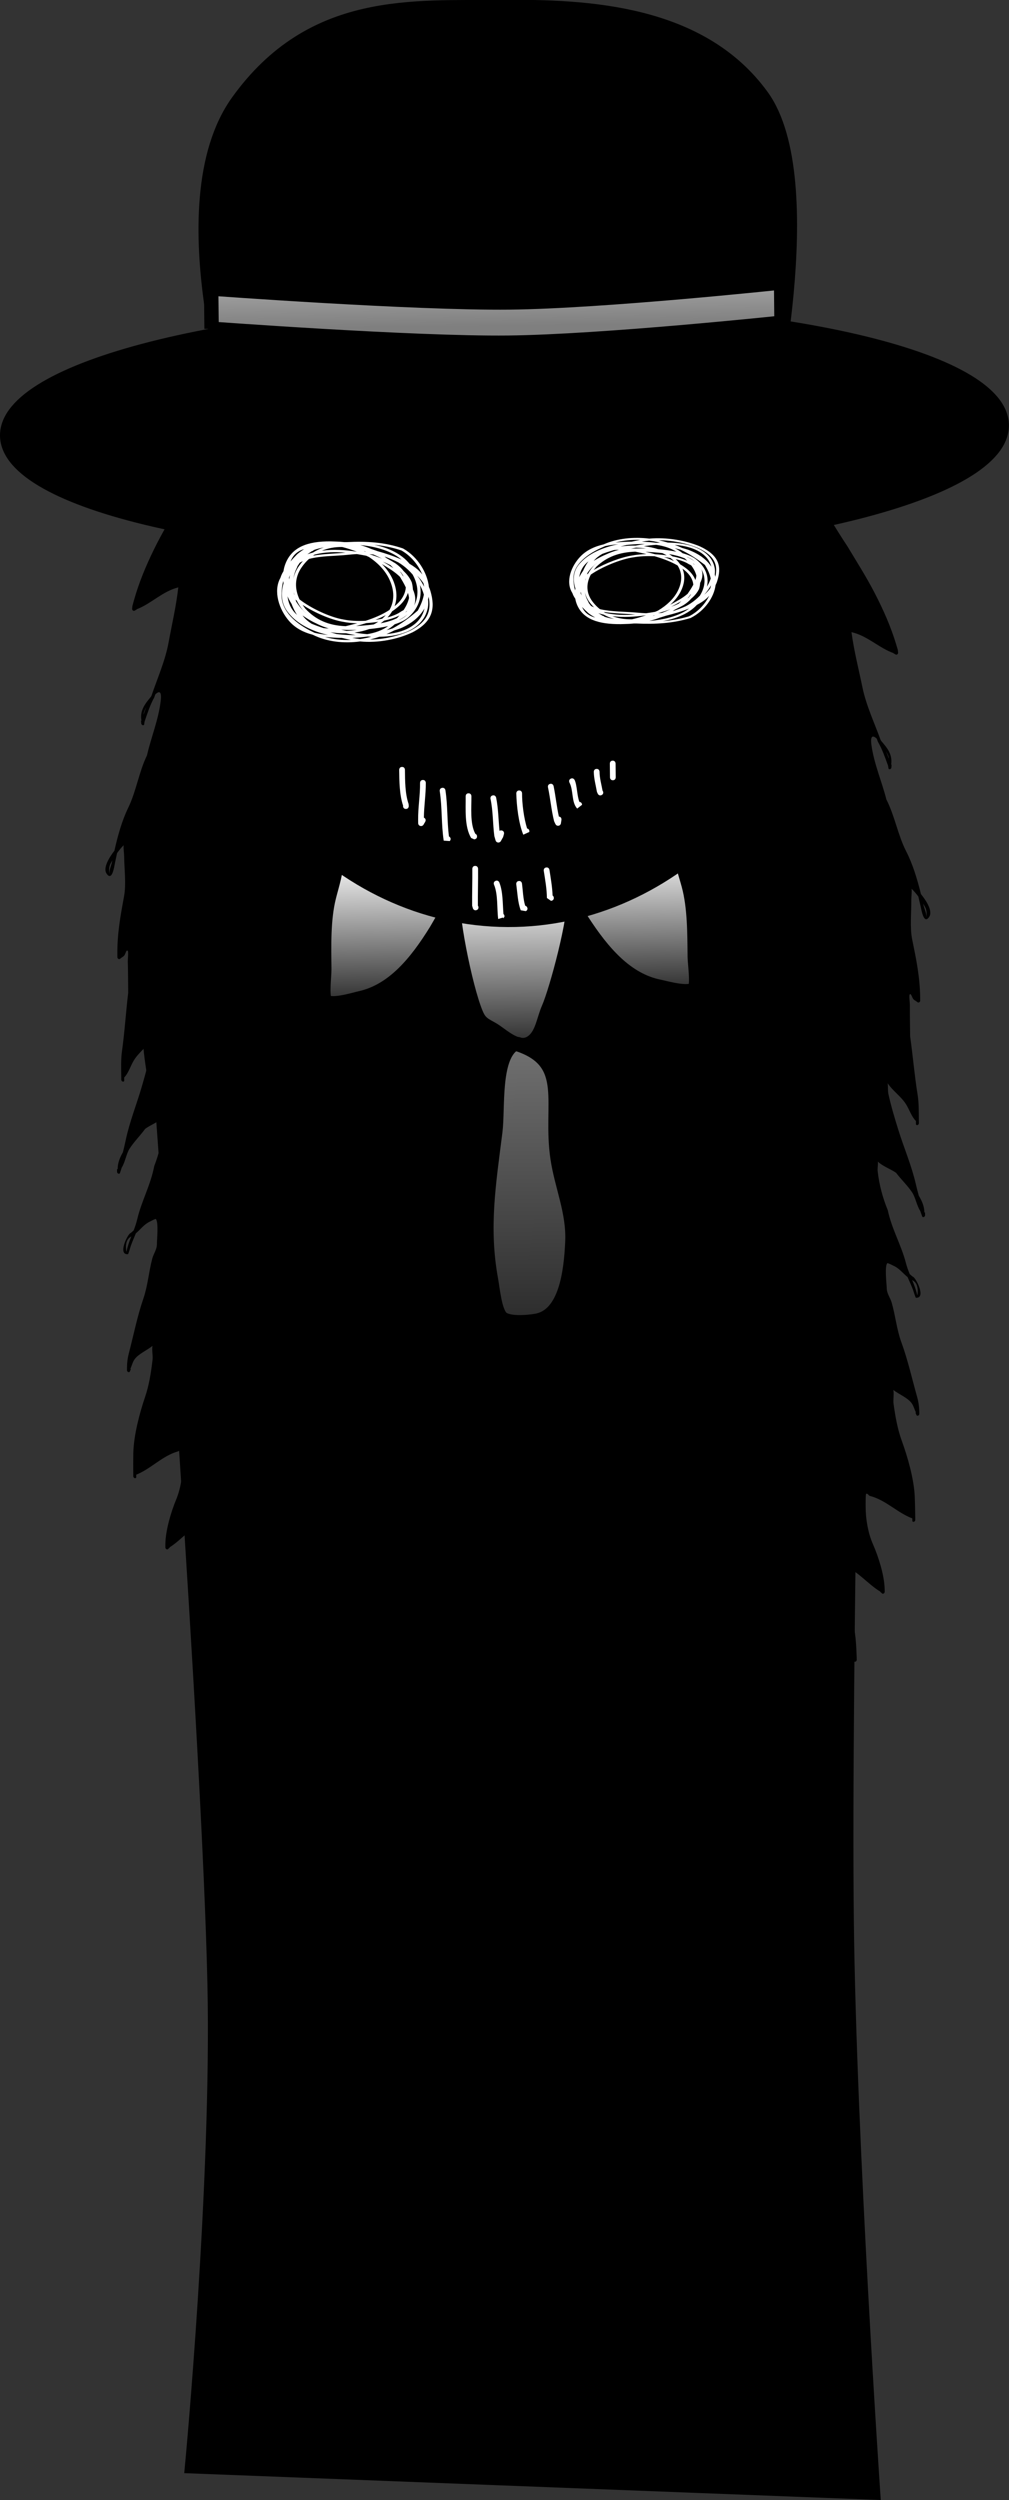 <svg version="1.1" xmlns="http://www.w3.org/2000/svg" xmlns:xlink="http://www.w3.org/1999/xlink" width="175.242" height="433.835" viewBox="0,0,175.242,433.835"><rect x="0" y="0" width="175.242" height="433.835" fill="#333333" stroke="none"/><defs><linearGradient x1="300.073" y1="183.285" x2="300.341" y2="208.562" gradientUnits="userSpaceOnUse" id="color-1"><stop offset="0" stop-color="#ffffff"/><stop offset="1" stop-color="#2c2c2c"/></linearGradient><linearGradient x1="321.88" y1="187.494" x2="322.181" y2="215.93" gradientUnits="userSpaceOnUse" id="color-2"><stop offset="0" stop-color="#ffffff"/><stop offset="1" stop-color="#2c2c2c"/></linearGradient><linearGradient x1="324.355" y1="215.706" x2="324.866" y2="263.993" gradientUnits="userSpaceOnUse" id="color-3"><stop offset="0" stop-color="#717171"/><stop offset="1" stop-color="#2c2c2c"/></linearGradient><linearGradient x1="342.004" y1="181.401" x2="342.271" y2="206.678" gradientUnits="userSpaceOnUse" id="color-4"><stop offset="0" stop-color="#ffffff"/><stop offset="1" stop-color="#2c2c2c"/></linearGradient><linearGradient x1="318.919" y1="84.095" x2="318.993" y2="91.082" gradientUnits="userSpaceOnUse" id="color-5"><stop offset="0" stop-color="#a2a2a2"/><stop offset="1" stop-color="#7f7f7f"/></linearGradient></defs><g transform="translate(-232.749,-34.552)"><g stroke-miterlimit="10"><g fill="#000000" stroke="none" stroke-width="0.5" stroke-linecap="butt"><path d="M267.284,116.318c0.569,-0.948 1.148,-1.888 1.752,-2.807c1.011,-1.536 1.861,-3.157 2.725,-4.777c-1.328,0.573 -2.212,1.717 -2.307,3.693c-0.907,0.767 -1.975,2.511 -2.17,3.891zM344.726,208.272c-0.058,-0.248 -0.077,-0.523 -0.077,-0.801c-0.176,-1.303 -0.573,-2.574 -0.814,-3.849c0.01,0.99 0.021,1.981 0.032,2.971c0.038,3.507 0.528,7.106 0.565,10.586c0.03,2.87 0.676,6.758 0.06,9.49l0.04,0.01l0.004,0.5c0,0 0,0 0,0c0.001,0.138 -0.112,0.221 -0.253,0.186c-0.021,-0.005 -0.042,-0.013 -0.062,-0.023c0.74,3.022 1.044,6.222 1.597,9.184c0.672,3.6 0.931,7.15 1.827,10.754c0.421,1.695 1.013,3.503 1.243,5.185c0.068,0.499 0.054,1.048 0.053,1.535c-0,0.179 0.024,0.697 0.101,0.554c0.232,-0.432 0.258,-1.018 0.344,-1.583l-0.078,-0.025l0.033,-0.487c0.007,-0.128 0.117,-0.204 0.252,-0.17c0.104,0.026 0.194,0.108 0.234,0.205l0.222,0.5c1.067,2.412 1.02,4.824 1.862,7.22c1.245,3.56 1.329,7.236 1.869,10.799c0.15,0.992 1.538,5.864 0.718,6.322c-0.006,0.004 -0.013,0.007 -0.019,0.011c0.25,0.761 0.474,1.528 0.643,2.32c1.142,3.577 2.386,7.242 3.158,10.825c0.365,1.747 1.783,3.753 2.375,5.474c0.492,1.433 0.075,3.708 0.053,5.101c-0.206,2.423 -1.564,4.87 -2.669,6.835c-0.378,0.672 -0.371,1.596 -0.938,2.06c-2.018,2.464 -3.824,4.592 -6.364,6.507c-2.298,1.987 -4.53,4.222 -6.541,6.505c-1.993,2.252 -5.051,3.879 -7.439,5.618c-2.175,1.444 -5.438,3.754 -8.677,3.146c-3.512,-0.744 -6.868,-0.407 -10.527,-1.309c-3.518,-0.869 -6.994,-2.177 -10.617,-3.06c-3.573,-0.871 -7.08,-1.3 -10.678,-2.196c-3.225,-0.803 -7.743,-3.192 -9.672,-6.256c-2.211,-3.691 -6.548,-3.258 -9.52,-2.966c-0.79,0.077 -2.917,0.762 -3.657,-0.239c-0.491,-0.664 -1.042,-4.662 -0.947,-6.038c-2.735,0.943 -3.412,3.215 -5.192,4.966l0.025,0.019l-0.236,0.376c-0.042,0.07 -0.127,0.104 -0.226,0.08c-0.141,-0.035 -0.256,-0.175 -0.258,-0.313c-0,-0.001 -0,-0.002 -0,-0.002l-0.001,-0.499l0.001,0l-0.001,-0.003c0.033,-1.902 0.065,-4.668 0.696,-6.304c0.704,-1.796 1.247,-3.829 1.437,-5.877c0.11,-1.193 -0.286,-2.661 0.049,-3.762c-2.339,0.623 -4.324,3.322 -6.532,4.695l0.023,0.024l-0.324,0.299c-0.046,0.043 -0.116,0.061 -0.195,0.042c-0.141,-0.035 -0.256,-0.175 -0.258,-0.313c-0,-0.001 -0,-0.001 -0,-0.002l-0.001,-0.499c0.006,-2.466 1.009,-5.743 1.882,-7.845c0.773,-1.86 1.166,-4.274 1.116,-6.479c-0.005,-0.203 -0.014,-2.206 -0.137,-2.255c-0.28,-0.111 -0.391,0.31 -0.638,0.381c-2.783,0.786 -4.674,3.008 -7.285,4.058l0.004,0.41c0,0 0,0 0,0c0.001,0.138 -0.112,0.222 -0.253,0.187c-0.141,-0.035 -0.256,-0.175 -0.258,-0.313v0l-0.005,-0.5l0,0v-0l0,0l-0,-0c-0.012,-1.17 -0.013,-2.334 0.008,-3.495c0.057,-3.131 1.103,-7.009 2.043,-9.78c0.703,-2.073 1.03,-4.196 1.299,-6.464c0.084,-0.707 -0.149,-1.705 -0.013,-2.403c-0.91,0.75 -2.465,1.405 -3.121,2.347c-0.35,0.503 -0.461,1.097 -0.725,1.633l0.088,0.054l-0.175,0.417c-0.034,0.088 -0.128,0.134 -0.239,0.107c-0.141,-0.035 -0.256,-0.175 -0.258,-0.313c-0,-0.002 -0,-0.004 0,-0.005l0.004,-0.497c0.008,-0.874 0.108,-1.641 0.316,-2.438c0.836,-3.206 1.468,-6.427 2.533,-9.527c0.76,-2.212 0.937,-4.635 1.533,-6.906c0.231,-0.882 0.834,-1.603 0.815,-2.587c-0.007,-0.651 0.317,-3.794 -0.192,-4.299c-0.07,-0.069 -0.971,0.423 -1.034,0.452c-1.007,0.458 -1.629,1.362 -2.436,2.036c-0.292,0.718 -0.605,1.424 -0.87,2.155c-0.056,0.154 -0.422,1.456 -0.493,1.462c-1.811,0.159 -0.128,-3.349 0.395,-3.636c0.145,-0.078 0.349,-0.26 0.594,-0.498c0.236,-0.618 0.454,-1.246 0.608,-1.902c0.758,-3.217 2.32,-5.903 2.962,-9.254c0.813,-2.102 1.406,-4.429 1.612,-6.826c0.042,-0.487 -0.111,-1.133 -0.071,-1.653c-0.763,0.815 -2.224,1.353 -3.12,2.019c-0.854,1.179 -1.944,2.239 -2.723,3.466c-0.555,0.874 -0.749,2.316 -1.34,3.247c-0.056,0.175 -0.112,0.348 -0.169,0.517l-0.146,0.434c-0.03,0.097 -0.127,0.149 -0.243,0.12c-0.141,-0.035 -0.256,-0.174 -0.258,-0.312c0,-0 0,-0 0,-0l-0.007,-0.5l0.117,0.028c-0.028,-0.983 0.347,-1.977 0.902,-2.93c0.177,-0.684 0.338,-1.369 0.474,-2.029c0.681,-3.256 1.904,-6.248 2.817,-9.39c0.594,-2.039 1.202,-4.226 1.618,-6.349c0.101,-0.518 0.028,-1.26 0.085,-1.869c-0.871,1.379 -2.277,2.323 -3.111,3.72c-0.561,0.939 -0.927,2.199 -1.655,2.929c0,0.011 0,0.022 0,0.032l0.005,0.5c0,0 0,0 0,0c0.001,0.138 -0.112,0.222 -0.253,0.187c-0.141,-0.035 -0.256,-0.175 -0.258,-0.313l-0.005,-0.5l0.001,0l-0,-0c-0.015,-1.513 -0.077,-3.036 0.126,-4.482c0.467,-3.319 0.673,-6.753 1.078,-10.109c-0.021,-1.826 -0.013,-3.647 -0.072,-5.482c-0.008,-0.261 0.136,-1.599 0.009,-1.779c-0.256,-0.365 -0.409,0.566 -0.648,0.817c-0.128,0.134 -0.247,0.22 -0.374,0.287l-0.353,0.269c-0.046,0.035 -0.11,0.048 -0.181,0.03c-0.141,-0.035 -0.256,-0.175 -0.258,-0.313v0l-0.005,-0.5v0v-0c-0.038,-3.593 0.548,-6.735 1.166,-10.107c0.389,-2.095 0.037,-4.69 0.013,-6.925c-0.005,-0.488 -0.134,-1.29 -0.087,-1.914c-0.393,0.388 -0.784,0.867 -1.144,1.369c-0.126,0.571 -0.246,1.143 -0.362,1.71c-0.13,0.636 -0.486,3.297 -1.467,1.833c-0.617,-0.92 0.348,-2.64 1.371,-3.959c0.583,-2.608 1.306,-5.21 2.407,-7.472c1.381,-2.837 1.841,-6.175 3.245,-9.065c0.735,-3.194 2.008,-6.192 2.395,-9.518c0.195,-1.677 -0.304,-1.688 -0.946,-1.072c-0.062,0.176 -0.123,0.352 -0.183,0.528c-0.738,1.337 -1.179,2.727 -1.685,4.208l-0.063,0.459c-0.014,0.119 -0.121,0.188 -0.251,0.156c-0.135,-0.033 -0.247,-0.164 -0.257,-0.296l-0.043,-0.506l0.077,0.013c-0.319,-1.782 0.661,-2.963 1.647,-4.156c0.032,-0.061 0.065,-0.121 0.099,-0.182c1.01,-2.99 2.375,-6.033 2.955,-9.186c0.594,-3.232 1.324,-6.295 1.698,-9.608c-2.741,0.678 -4.725,2.855 -7.234,3.8l0.02,0.028l-0.386,0.224c-0.044,0.026 -0.102,0.034 -0.165,0.019c-0.141,-0.035 -0.256,-0.175 -0.258,-0.313c-0,-0.01 0,-0.019 0.001,-0.029l0.047,-0.481l0.005,0.002l-0.002,-0.02c0.084,-0.307 0.168,-0.614 0.252,-0.921c0.871,-3.124 2.103,-6.055 3.517,-8.944c1.399,-2.857 3.039,-5.551 4.606,-8.289c0.983,-1.534 1.904,-3.119 2.841,-4.69c-0.223,-0.085 -0.214,-0.311 -0.214,-0.311l0.003,-0.066c0.058,-1.402 1.199,-3.62 2.236,-4.37c-0.04,-2.187 1.345,-3.615 3.206,-4.179c0.267,-0.495 0.538,-0.989 0.818,-1.479c0,0 0.112,-0.195 0.341,-0.027c0.229,0.168 0.118,0.364 0.118,0.364c-0.184,0.322 -0.364,0.645 -0.542,0.969c0.937,-0.163 1.955,-0.126 2.951,0.121c0.342,-0.516 1.316,-0.508 1.889,-0.929c1.977,-1.453 3.852,-2.423 5.815,-3.852c2.453,-1.683 5.094,-3.815 8.075,-4.638c2.484,-1.857 5.401,-3.136 7.917,-4.942c0.914,-0.604 2.444,-1.812 3.596,-1.982c1.865,-0.275 3.981,0.431 5.886,0.125c2.378,0.281 5.008,0.104 7.286,0.054c0.947,-0.021 2.122,0.913 2.759,0.17c3.589,-0.113 6.351,-0.947 9.657,-1.794c2.007,-0.51 3.516,-1.591 5.305,-2.403c0.466,-0.211 1.199,-0.428 1.733,0.184c0.517,0.592 0.782,1.929 1.003,2.645c0.812,3.626 1.637,7.188 2.382,10.817c0.282,1.374 0.391,2.689 0.437,3.997c0.015,0.032 0.024,0.066 0.027,0.1l0.043,0.506c0.017,0.202 0.037,0.405 0.06,0.609c0.031,0.172 0.054,0.356 0.069,0.548c0.362,2.641 1.153,5.419 1.414,8.065c0.354,3.589 0.389,7.062 0.426,10.586c0.03,2.857 0.699,6.818 -0.031,9.492l0.039,0.015l-0.067,0.474c-0.015,0.119 -0.121,0.188 -0.251,0.156c-0.087,-0.021 -0.164,-0.083 -0.211,-0.159l-0.299,-0.477l0.02,-0.009l-0.055,-0.065c-0.043,-0.749 -0.2,-1.448 -0.383,-2.127c-0.004,0.755 -0.086,1.507 0.013,2.259c0.269,2.042 0.967,4.113 1.211,6.17c0.425,3.579 0.771,7.147 1.199,10.727c0.006,0.622 0.401,5.038 -0.793,4.265c-0.134,-0.087 -0.159,-1.051 -0.178,-1.232c-0.039,-0.363 -0.173,-0.786 -0.333,-1.229c0.09,0.92 0.174,1.84 0.387,2.793c0.809,3.614 1.521,7.217 2.174,10.822c0.646,3.568 0.378,7.082 0.778,10.641c0.171,1.527 0.087,3.042 0.093,4.535c0.001,0.18 0.033,1.153 -0.118,1.181c-0.442,0.082 -0.904,-1.234 -1.207,-2.527c0.136,2.342 0.463,4.702 0.492,7.033c0.042,3.49 0.975,7.187 1.014,10.681c0.029,2.788 0.668,6.62 0.096,9.319c0.001,0.06 0.003,0.12 0.004,0.178l-0.001,0.001l0.001,0l0,0l0.001,0l0.005,0.5v0c0.001,0.138 -0.112,0.222 -0.253,0.187c-0.141,-0.035 -0.256,-0.175 -0.258,-0.313c0,-0 0,-0 0,-0l-0.006,-0.499c-0.002,-0.091 -0.005,-0.182 -0.01,-0.272zM257.684,158.564c0.148,-0.437 0.299,-0.867 0.461,-1.29c-0.211,0.395 -0.366,0.75 -0.427,0.988c-0.025,0.098 -0.034,0.2 -0.034,0.302zM252.258,183.857c-0.101,0.174 -0.195,0.344 -0.281,0.505c-0.211,0.399 -0.285,0.771 -0.275,1.26c0.004,0.192 0.099,0.784 0.078,0.589c-0.085,-0.775 0.284,-1.4 0.433,-2.13c0.015,-0.074 0.03,-0.149 0.046,-0.223zM255.556,249.105c-0.593,0.356 -0.834,0.736 -0.926,1.567c-0.036,0.321 0.048,1.33 0.109,1.019c0.175,-0.897 0.487,-1.743 0.817,-2.586zM343.894,226.129c-0.104,-0.483 -0.295,-1.027 -0.504,-1.584c0.126,0.392 0.256,0.78 0.374,1.158c0.044,0.141 0.087,0.283 0.129,0.426z"/><path d="M374.382,120.323c-0.137,-1.974 -1.045,-3.098 -2.385,-3.643c0.898,1.601 1.783,3.204 2.825,4.718c0.624,0.906 1.222,1.834 1.811,2.769c-0.223,-1.376 -1.328,-3.096 -2.251,-3.844zM301.149,218.011l0.005,0.499c0,0 0,0 0,0c0.001,0.138 -0.111,0.28 -0.251,0.318c-0.14,0.038 -0.255,-0.044 -0.256,-0.182v0l-0.005,-0.5l0.001,-0l-0,-0l0.001,-0l-0.001,-0.001c0,-0.058 0,-0.118 0,-0.178c-0.629,-2.686 -0.072,-6.532 -0.101,-9.319c-0.035,-3.494 0.82,-7.211 0.788,-10.7c-0.02,-2.331 0.257,-4.697 0.343,-7.042c-0.275,1.299 -0.709,2.624 -1.153,2.552c-0.151,-0.025 -0.14,-0.998 -0.143,-1.178c-0.026,-1.493 -0.141,-3.006 -0.003,-4.536c0.324,-3.566 -0.018,-7.074 0.553,-10.655c0.577,-3.618 1.213,-7.235 1.945,-10.866c0.193,-0.958 0.257,-1.879 0.328,-2.8c-0.151,0.447 -0.276,0.872 -0.307,1.236c-0.016,0.181 -0.02,1.146 -0.152,1.236c-1.177,0.798 -0.876,-3.626 -0.883,-4.248c0.352,-3.589 0.623,-7.162 0.972,-10.75c0.2,-2.062 0.855,-4.147 1.08,-6.194c0.083,-0.754 -0.014,-1.504 -0.035,-2.259c-0.169,0.683 -0.311,1.384 -0.338,2.134l-0.054,0.066l0.02,0.009l-0.289,0.483c-0.045,0.077 -0.121,0.14 -0.207,0.163c-0.129,0.035 -0.237,-0.032 -0.254,-0.15l-0.077,-0.472l0.039,-0.016c-0.787,-2.658 -0.201,-6.632 -0.232,-9.489c-0.037,-3.523 -0.075,-6.997 0.202,-10.592c0.205,-2.651 0.937,-5.445 1.243,-8.093c0.011,-0.192 0.03,-0.377 0.057,-0.549c0.019,-0.205 0.035,-0.408 0.047,-0.611l0.033,-0.507c0.002,-0.034 0.011,-0.068 0.025,-0.101c0.018,-1.309 0.1,-2.625 0.353,-4.005c0.668,-3.644 1.417,-7.222 2.153,-10.865c0.206,-0.72 0.443,-2.062 0.947,-2.665c0.521,-0.623 1.259,-0.422 1.729,-0.221c1.806,0.774 3.337,1.823 5.355,2.291c3.323,0.777 6.102,1.552 9.693,1.589c0.653,0.729 1.808,-0.229 2.755,-0.228c2.278,0.002 4.911,0.124 7.283,-0.208c1.911,0.266 4.012,-0.485 5.882,-0.25c1.155,0.146 2.711,1.321 3.637,1.906c2.553,1.751 5.497,2.969 8.02,4.773c2.998,0.761 5.684,2.835 8.171,4.467c1.993,1.387 3.888,2.317 5.895,3.728c0.581,0.409 1.555,0.381 1.908,0.889c0.99,-0.268 2.007,-0.326 2.948,-0.183c-0.185,-0.321 -0.372,-0.64 -0.563,-0.958c0,0 -0.116,-0.193 0.11,-0.366c0.226,-0.173 0.342,0.02 0.342,0.02c0.29,0.484 0.572,0.972 0.85,1.462c1.872,0.524 3.287,1.922 3.294,4.11c1.053,0.728 2.24,2.921 2.328,4.322l0.004,0.066c0,0 0.014,0.226 -0.207,0.316c0.97,1.551 1.924,3.116 2.939,4.629c1.625,2.705 3.322,5.363 4.78,8.19c1.475,2.858 2.768,5.763 3.705,8.867c0.091,0.305 0.181,0.61 0.271,0.916l-0.002,0.02l0.005,-0.002l0.057,0.48c0.001,0.009 0.002,0.019 0.002,0.028c0.001,0.138 -0.111,0.281 -0.251,0.318c-0.063,0.017 -0.12,0.01 -0.165,-0.015l-0.391,-0.216l0.019,-0.028c-2.528,-0.892 -4.558,-3.027 -7.313,-3.646c0.444,3.305 1.239,6.352 1.901,9.57c0.646,3.14 2.076,6.154 3.149,9.122c0.035,0.06 0.069,0.12 0.103,0.179c1.011,1.172 2.016,2.332 1.734,4.12l0.077,-0.015l-0.032,0.507c-0.007,0.133 -0.116,0.265 -0.251,0.302c-0.129,0.035 -0.237,-0.032 -0.254,-0.151l-0.073,-0.458c-0.537,-1.47 -1.007,-2.851 -1.773,-4.172c-0.064,-0.174 -0.128,-0.349 -0.194,-0.524c-0.655,-0.602 -1.153,-0.581 -0.923,1.092c0.457,3.316 1.794,6.287 2.596,9.465c1.465,2.86 1.996,6.187 3.436,8.994c1.149,2.239 1.926,4.825 2.565,7.42c1.05,1.297 2.051,2.996 1.454,3.929c-0.95,1.484 -1.362,-1.169 -1.506,-1.802c-0.128,-0.565 -0.26,-1.134 -0.398,-1.702c-0.37,-0.494 -0.771,-0.965 -1.173,-1.345c0.06,0.624 -0.052,1.428 -0.047,1.916c0.023,2.235 -0.273,4.838 0.16,6.924c0.689,3.358 1.341,6.487 1.379,10.08l-0,0h0l0.005,0.5v0c0.001,0.138 -0.111,0.281 -0.251,0.318c-0.071,0.019 -0.136,0.008 -0.182,-0.026l-0.359,-0.261c-0.128,-0.064 -0.249,-0.147 -0.38,-0.279c-0.244,-0.246 -0.417,-1.173 -0.665,-0.803c-0.123,0.183 0.049,1.517 0.047,1.779c-0.02,1.836 0.027,3.656 0.044,5.483c0.476,3.347 0.755,6.776 1.292,10.084c0.234,1.441 0.204,2.965 0.221,4.478l0,0l0.001,-0l0.005,0.5c0.001,0.138 -0.111,0.281 -0.251,0.318c-0.14,0.038 -0.255,-0.043 -0.256,-0.181c0,-0 0,-0 0,-0l-0.006,-0.5c-0,-0.011 -0,-0.022 -0,-0.032c-0.744,-0.714 -1.136,-1.966 -1.717,-2.894c-0.863,-1.379 -2.289,-2.293 -3.189,-3.653c0.069,0.608 0.012,1.351 0.125,1.867c0.461,2.114 1.116,4.287 1.752,6.314c0.978,3.122 2.265,6.088 3.014,9.329c0.151,0.657 0.326,1.339 0.517,2.019c0.575,0.94 0.971,1.926 0.964,2.91l0.116,-0.031l0.004,0.5c0,0 0,0 0,0c0.001,0.138 -0.111,0.28 -0.251,0.318c-0.116,0.031 -0.214,-0.019 -0.246,-0.115l-0.155,-0.431c-0.06,-0.168 -0.121,-0.339 -0.18,-0.513c-0.61,-0.919 -0.835,-2.356 -1.408,-3.218c-0.804,-1.21 -1.916,-2.248 -2.795,-3.408c-0.911,-0.646 -2.382,-1.153 -3.162,-1.952c0.05,0.519 -0.089,1.168 -0.036,1.654c0.257,2.392 0.899,4.706 1.756,6.79c0.713,3.337 2.331,5.99 3.157,9.19c0.168,0.653 0.4,1.276 0.648,1.889c0.25,0.232 0.458,0.41 0.604,0.485c0.529,0.276 2.286,3.747 0.472,3.627c-0.071,-0.005 -0.465,-1.299 -0.524,-1.451c-0.281,-0.725 -0.609,-1.425 -0.916,-2.136c-0.821,-0.657 -1.462,-1.548 -2.479,-1.984c-0.063,-0.027 -0.975,-0.5 -1.043,-0.43c-0.499,0.517 -0.108,3.652 -0.101,4.303c0.002,0.984 0.619,1.692 0.869,2.569c0.644,2.258 0.873,4.677 1.679,6.873c1.13,3.076 1.83,6.283 2.734,9.471c0.225,0.793 0.341,1.558 0.367,2.431l0.015,0.497c0,0.002 0,0.004 0,0.005c0.001,0.138 -0.111,0.281 -0.251,0.318c-0.11,0.03 -0.205,-0.014 -0.241,-0.102l-0.184,-0.413l0.087,-0.056c-0.275,-0.53 -0.399,-1.122 -0.759,-1.617c-0.676,-0.928 -2.244,-1.549 -3.17,-2.28c0.151,0.695 -0.061,1.697 0.038,2.403c0.317,2.262 0.688,4.377 1.435,6.435c0.999,2.751 2.126,6.605 2.25,9.734c0.046,1.16 0.069,2.324 0.082,3.494l-0,0l0,-0v0l0,-0l0.005,0.5v0c0.001,0.138 -0.111,0.281 -0.251,0.318c-0.14,0.038 -0.255,-0.044 -0.256,-0.182v0l-0.004,-0.41c-2.633,-0.995 -4.57,-3.176 -7.369,-3.903c-0.248,-0.065 -0.369,-0.484 -0.646,-0.367c-0.122,0.051 -0.089,2.054 -0.09,2.257c-0.003,2.205 0.441,4.61 1.253,6.454c0.917,2.083 1.989,5.338 2.047,7.804l0.009,0.499c0,0.001 0,0.001 0,0.002c0.001,0.138 -0.111,0.281 -0.251,0.318c-0.078,0.021 -0.149,0.005 -0.196,-0.037l-0.331,-0.292l0.022,-0.025c-2.236,-1.326 -4.278,-3.982 -6.63,-4.556c0.358,1.093 -0.007,2.57 0.129,3.76c0.233,2.044 0.819,4.064 1.561,5.845c0.664,1.622 0.755,4.387 0.829,6.288l-0.001,0.003l0.001,-0l0.009,0.498c0,0.001 0,0.002 0,0.002c0.001,0.138 -0.111,0.281 -0.251,0.318c-0.098,0.026 -0.184,-0.006 -0.227,-0.075l-0.244,-0.371l0.024,-0.02c-1.816,-1.714 -2.542,-3.971 -5.296,-4.855c0.125,1.374 -0.342,5.383 -0.819,6.057c-0.719,1.016 -2.86,0.376 -3.651,0.316c-2.978,-0.228 -7.323,-0.57 -9.455,3.167c-1.864,3.104 -6.331,5.588 -9.537,6.459c-3.578,0.971 -7.075,1.475 -10.629,2.421c-3.603,0.959 -7.051,2.341 -10.55,3.283c-3.639,0.98 -7.001,0.714 -10.497,1.532c-3.225,0.676 -6.536,-1.564 -8.741,-2.962c-2.425,-1.689 -5.517,-3.251 -7.556,-5.46c-2.059,-2.239 -4.338,-4.427 -6.677,-6.365c-2.58,-1.861 -4.431,-3.95 -6.5,-6.371c-0.577,-0.453 -0.589,-1.377 -0.981,-2.04c-1.146,-1.942 -2.555,-4.359 -2.813,-6.777c-0.051,-1.392 -0.516,-3.658 -0.054,-5.101c0.555,-1.733 1.93,-3.768 2.259,-5.523c0.697,-3.598 1.862,-7.288 2.929,-10.889c0.152,-0.795 0.359,-1.566 0.593,-2.333c-0.006,-0.003 -0.013,-0.007 -0.02,-0.01c-0.83,-0.44 0.455,-5.341 0.584,-6.336c0.464,-3.573 0.47,-7.251 1.64,-10.836c0.792,-2.413 0.694,-4.824 1.709,-7.258l0.211,-0.504c0.039,-0.098 0.127,-0.182 0.23,-0.21c0.134,-0.036 0.246,0.037 0.256,0.165l0.044,0.486l-0.078,0.027c0.098,0.563 0.136,1.149 0.377,1.575c0.08,0.141 0.093,-0.377 0.089,-0.556c-0.012,-0.487 -0.037,-1.035 0.021,-1.535c0.194,-1.687 0.747,-3.507 1.133,-5.211c0.82,-3.623 1.003,-7.177 1.599,-10.79c0.49,-2.973 0.727,-6.179 1.402,-9.216c-0.02,0.01 -0.04,0.018 -0.062,0.024c-0.14,0.038 -0.255,-0.043 -0.256,-0.181c0,-0 0,-0 0,-0l-0.007,-0.5l0.039,-0.011c-0.674,-2.719 -0.11,-6.619 -0.141,-9.489c-0.037,-3.48 0.377,-7.088 0.341,-10.595c-0.01,-0.99 -0.021,-1.981 -0.031,-2.971c-0.214,1.28 -0.584,2.559 -0.732,3.865c0.006,0.278 -0.007,0.554 -0.06,0.803c-0.003,0.091 -0.005,0.182 -0.005,0.273zM387.084,165.9c-0.065,-0.236 -0.229,-0.588 -0.447,-0.978c0.171,0.42 0.33,0.846 0.488,1.28c-0.002,-0.102 -0.013,-0.203 -0.04,-0.301zM393.135,191.596c0.164,0.727 0.546,1.344 0.477,2.121c-0.017,0.196 0.066,-0.398 0.066,-0.59c-0.001,-0.489 -0.082,-0.859 -0.302,-1.253c-0.089,-0.16 -0.187,-0.328 -0.292,-0.499c0.017,0.074 0.034,0.148 0.05,0.222zM392.038,259.246c0.067,0.31 0.13,-0.7 0.087,-1.021c-0.11,-0.829 -0.358,-1.204 -0.959,-1.547c0.347,0.836 0.678,1.675 0.872,2.568zM302.482,235.145c0.111,-0.381 0.232,-0.772 0.35,-1.166c-0.197,0.562 -0.377,1.109 -0.47,1.595c0.039,-0.143 0.079,-0.286 0.12,-0.429z"/></g><path d="M266.117,462.524c0,0 4.656,-49.149 3.907,-83.654c-0.917,-42.278 -9.009,-151.465 -9.009,-151.465c0,0 -4.886,-15.714 -0.608,-27.238c3.325,-8.957 15.088,-14.315 20.354,-14.654c11.958,-0.769 40.31,-1.958 65.068,-3.55c13.393,-0.861 28.994,-1.813 34.56,8.651c5.593,10.516 1.118,32.449 1.118,32.449c0,0 -2.212,102.41 -1.712,144.942c0.452,38.38 4.584,99.077 4.584,99.077z" fill="#000000" stroke="#000000" stroke-width="2.5" stroke-linecap="butt"/><path d="M291.655,183.423c0.938,0.768 2.244,0.595 3.341,1.01c0.884,0.334 1.42,1.388 2.282,1.913c2.655,1.616 5.899,2.047 8.767,2.643c0.759,0.158 5.22,0.247 5.51,1.124c0.137,0.414 -2.691,5.344 -3.051,5.928c-3.461,5.599 -7.487,10.494 -13.217,11.749c-1.008,0.221 -5.51,1.641 -6.161,0.318c-0.47,-0.955 -0.045,-4.233 -0.057,-5.4c-0.043,-4.035 -0.168,-8.593 0.789,-12.459c0.555,-2.241 1.343,-4.428 1.317,-6.87z" fill="url(#color-1)" stroke="#000000" stroke-width="2.5" stroke-linecap="round"/><path d="M311.772,191.263c1.437,-0.036 2.038,-1.101 3.304,-1.402c4.642,-1.103 10.805,-3.691 15.292,-1.661c0.674,0.305 1.878,1.072 2.028,2.082c0.476,3.198 -2.97,16.104 -4.363,19.264c-0.82,1.859 -1.063,4.253 -2.551,5.583c-2.395,2.143 -5.154,-0.646 -7.001,-1.82c-1.036,-0.658 -2.099,-0.948 -2.784,-2.254c-1.723,-3.287 -4.577,-16.848 -4.285,-20.868z" fill="url(#color-2)" stroke="#000000" stroke-width="2.5" stroke-linecap="round"/><path d="M322.737,215.766c9.342,3.125 5.439,10.265 6.853,19.766c0.725,4.874 2.812,9.34 2.572,14.547c-0.241,5.215 -1.121,12.776 -6.252,13.682c-1.424,0.251 -5.107,0.612 -6.183,-0.619c-1.082,-1.239 -1.394,-4.777 -1.722,-6.591c-1.622,-8.964 -0.392,-16.508 0.759,-25.6c0.519,-4.101 -0.402,-12.92 3.22,-15.22z" fill="url(#color-3)" stroke="#000000" stroke-width="2.5" stroke-linecap="round"/><path d="M350.902,181.306c0.026,2.442 0.86,4.611 1.462,6.84c1.039,3.845 1.01,8.404 1.053,12.44c0.012,1.167 0.506,4.435 0.057,5.4c-0.623,1.336 -5.153,0.012 -6.166,-0.188c-5.756,-1.133 -9.884,-5.942 -13.463,-11.466c-0.373,-0.575 -3.304,-5.446 -3.176,-5.862c0.271,-0.883 4.729,-1.066 5.485,-1.24c2.854,-0.657 6.089,-1.157 8.709,-2.828c0.85,-0.542 1.364,-1.608 2.241,-1.961c1.089,-0.438 2.398,-0.293 3.319,-1.081z" fill="url(#color-4)" stroke="#000000" stroke-width="2.5" stroke-linecap="round"/><path d="M374.154,142.157c-1.584,28.766 -26.595,53.695 -55.969,51.93c-29.374,-1.765 -51.987,-29.555 -50.403,-58.321c0.397,-7.214 5.658,-10.331 6.177,-13.462c1.487,-8.967 0.593,-5.842 19.984,-4.229c0.834,0.069 5.656,-8.296 6.563,-8.241c7.764,0.466 5.694,-1.331 15.783,-1.309c5.963,0.013 8.917,3.208 15.852,4.241c6.556,0.977 17.132,-0.243 21.58,1.018c5.056,1.434 8.341,2.079 11.688,5.611c2.133,2.25 2.036,6.587 3.525,9.768c2.184,4.667 5.468,8.479 5.219,12.994z" fill="#000000" stroke="#000000" stroke-width="2.5" stroke-linecap="butt"/><path d="M406.727,108.324c0.122,11.577 -38.445,21.371 -86.142,21.875c-47.698,0.504 -86.463,-8.472 -86.586,-20.049c-0.122,-11.577 38.445,-21.371 86.142,-21.875c47.698,-0.504 86.463,8.472 86.586,20.049z" fill="#000000" stroke="#000000" stroke-width="2.5" stroke-linecap="butt"/><path d="M274.667,109.72c0,0 -13.519,-39.513 -0.608,-57.514c12.911,-18 30.527,-16.256 45.815,-16.418c15.041,-0.159 34.586,0.856 45.183,15.455c10.598,14.599 0.608,57.514 0.608,57.514z" fill="#000000" stroke="#000000" stroke-width="2.5" stroke-linecap="butt"/><path d="M269.497,91.606l-0.074,-6.987c0,0 35.096,2.591 51.846,2.414c16.231,-0.172 47.144,-3.461 47.144,-3.461l0.074,6.987c0,0 -31.064,3.291 -47.525,3.465c-16.536,0.175 -51.465,-2.418 -51.465,-2.418z" fill="url(#color-5)" stroke="#000000" stroke-width="2.5" stroke-linecap="butt"/><path d="M287.215,130.011c-0.019,0.101 -0.157,0.15 -0.157,0.15l-0.153,0.043c-0.255,0.183 -0.512,0.359 -0.768,0.532c0.323,-0.115 0.648,-0.215 0.975,-0.302c0.571,-0.362 1.196,-0.66 1.871,-0.884c-0.601,0.104 -1.191,0.256 -1.768,0.462zM306.104,134.254c-0.7,-1.646 -1.962,-3.232 -3.641,-4.182c-1.572,-0.526 -3.135,-0.831 -4.727,-0.981c2.639,0.557 4.781,1.627 6.138,3.296c0.357,0.211 0.697,0.436 1.017,0.676c0.503,0.379 0.903,0.778 1.213,1.192zM284.411,132.807c-0.037,0.092 -0.072,0.185 -0.104,0.28c-0.323,0.625 -0.517,1.278 -0.605,1.945c0.143,-0.762 0.457,-1.516 0.967,-2.247c0.211,-0.303 0.441,-0.593 0.687,-0.866c-0.19,0.086 -0.371,0.18 -0.541,0.284c-0.14,0.199 -0.275,0.401 -0.404,0.603zM293.944,145.239c0.031,0.007 0.063,0.013 0.094,0.02c0.403,0.085 0.816,0.15 1.235,0.195c0.553,-0.08 1.1,-0.189 1.635,-0.326c0.111,-0.028 0.221,-0.057 0.33,-0.087c-0.219,-0.009 -0.436,-0.021 -0.652,-0.036c-0.871,0.121 -1.753,0.2 -2.642,0.233zM296.993,145.535c2.52,-0.026 5.113,-0.65 7.096,-1.593c3.002,-1.565 3.589,-3.465 3.103,-5.847c-0.028,0.165 -0.061,0.328 -0.102,0.489c0.053,0.437 0.052,0.865 -0.012,1.276c-0.464,2.926 -3.139,4.751 -7.044,5.119c-0.475,0.04 -0.941,0.064 -1.399,0.075c-0.49,0.166 -1.003,0.318 -1.543,0.457c-0.033,0.008 -0.066,0.017 -0.099,0.025zM301.911,132.135c-0.413,-0.211 -0.836,-0.404 -1.26,-0.578c-0.275,-0.113 -0.554,-0.226 -0.834,-0.338c-0.096,-0.029 -0.192,-0.057 -0.288,-0.084c0.14,0.101 0.277,0.204 0.412,0.31c0.539,0.296 1.047,0.597 1.511,0.882c0.585,0.415 1.061,0.871 1.426,1.355c0.586,0.546 1.061,1.178 1.388,1.925c0.111,0.424 0.176,0.836 0.198,1.237c0.43,0.94 0.561,1.917 0.194,2.827c0.902,-1.709 0.744,-3.652 -0.252,-5.428c-0.498,-0.579 -1.054,-1.103 -1.636,-1.536c-0.279,-0.21 -0.566,-0.4 -0.859,-0.573zM302.052,142.159c0.468,-0.212 0.873,-0.455 1.189,-0.735c0.098,-0.085 0.192,-0.172 0.283,-0.26c-0.422,0.371 -0.901,0.683 -1.424,0.946c-0.016,0.017 -0.032,0.033 -0.048,0.05zM302.485,131.663c-1.483,-1.256 -3.562,-2.027 -6.04,-2.389c-0.37,-0.055 -0.747,-0.099 -1.129,-0.135c0.667,0.183 1.294,0.407 1.885,0.667c0.384,0.127 0.764,0.259 1.14,0.396c1.437,0.404 2.858,0.871 4.144,1.462zM285.364,129.903c-1.159,0.404 -1.816,1.173 -2.157,2.088c0.339,-0.411 0.723,-0.828 1.153,-1.26c0.385,-0.331 0.784,-0.621 1.196,-0.872c-0.065,0.015 -0.129,0.029 -0.193,0.044zM299.874,144.584c0.03,-0.002 0.06,-0.005 0.091,-0.007c3.504,-0.329 5.939,-1.888 6.505,-4.44c-0.791,1.401 -2.163,2.593 -4.125,3.434c-0.373,0.135 -0.75,0.264 -1.131,0.385c-0.429,0.224 -0.874,0.433 -1.34,0.629zM294.724,130.704c-0.546,0.027 -1.102,0.072 -1.666,0.134c-1.924,0.207 -4.591,0.153 -6.653,0.713c-0.468,0.424 -0.884,0.902 -1.246,1.421c-1.259,1.804 -1.257,3.76 -0.385,5.597c1.951,1.533 5.38,3.145 7.693,3.497c1.021,0.214 2.377,0.285 3.783,0.211c1.501,-0.484 2.923,-1.08 4.144,-1.88c0.915,-1.597 0.828,-3.417 0.035,-5.184c-0.696,-1.553 -1.953,-2.912 -3.574,-3.987c-0.162,-0.079 -0.325,-0.157 -0.49,-0.234c-0.544,-0.104 -1.091,-0.202 -1.641,-0.288zM291.183,144.574c0.153,0.02 0.306,0.038 0.458,0.053c0.972,0.099 1.937,0.156 2.874,0.139c-0.564,-0.091 -1.123,-0.201 -1.681,-0.328c-0.926,0.026 -1.853,-0.037 -2.73,-0.19c0.357,0.116 0.718,0.225 1.078,0.325zM300.043,141.701c0.962,-0.263 1.8,-0.612 2.385,-1.049c0.155,-0.074 0.294,-0.153 0.42,-0.238c0.446,-0.666 0.769,-1.356 0.939,-2.083c-0.027,-0.293 -0.093,-0.595 -0.188,-0.899c-0.252,0.793 -0.759,1.561 -1.519,2.253c-0.381,0.345 -0.792,0.661 -1.227,0.952c-0.219,0.367 -0.488,0.723 -0.81,1.065zM281.948,135.373c-0.204,0.745 -0.3,1.548 -0.299,2.459c-0.007,2.79 2.465,4.984 5.513,6.42c0.063,0.034 0.126,0.066 0.19,0.099c0.75,0.187 1.542,0.303 2.359,0.376c-2.751,-0.607 -5.32,-1.907 -6.766,-3.708c-1.376,-1.563 -1.469,-3.462 -0.947,-5.248c-0.021,-0.133 -0.038,-0.265 -0.052,-0.398zM300.922,143.607c1.608,-0.847 2.973,-1.893 4.393,-3.106c0.491,-0.894 0.889,-1.833 1.049,-2.765c-0.156,-0.554 -0.391,-1.114 -0.687,-1.66c0.417,1.987 -0.184,4.011 -2.013,5.608c-0.581,0.501 -1.409,0.894 -2.366,1.201c-0.021,0.019 -0.043,0.039 -0.064,0.058c-0.419,0.377 -0.87,0.698 -1.348,0.967c0.348,-0.095 0.693,-0.196 1.035,-0.304zM286.835,142.771c0.612,0.264 1.287,0.509 2.023,0.748c0.039,0.013 0.078,0.025 0.118,0.038c0.279,0.031 0.567,0.047 0.864,0.048c-0.18,-0.058 -0.361,-0.118 -0.543,-0.178c-0.573,-0.192 -1.117,-0.425 -1.628,-0.691c-0.818,-0.372 -1.59,-0.834 -2.37,-1.383c0.378,0.538 0.908,1.008 1.537,1.419zM285.303,139.509c0.148,0.227 0.309,0.452 0.481,0.673c1.851,1.967 4.045,2.917 6.987,3.034c0.674,-0.159 1.35,-0.326 2.019,-0.508c-0.897,-0.018 -1.739,-0.102 -2.453,-0.252c-2.095,-0.34 -4.976,-1.589 -7.034,-2.948zM294.593,143.191c0.007,-0 0.014,-0.001 0.021,-0.001c0.991,-0.062 2.026,-0.138 3.04,-0.275c0.28,-0.142 0.543,-0.297 0.787,-0.466c-0.68,0.11 -1.379,0.186 -2.069,0.227c-0.584,0.186 -1.179,0.356 -1.779,0.515zM302.213,134.648c-0.458,-0.437 -0.95,-0.828 -1.432,-1.149c-0.543,-0.363 -1.115,-0.724 -1.711,-1.076c0.806,0.804 1.448,1.699 1.882,2.665c0.705,1.572 0.87,3.185 0.324,4.664c0.128,-0.104 0.253,-0.212 0.374,-0.322c0.977,-0.887 1.505,-1.91 1.58,-2.939c-0.308,-0.667 -0.692,-1.307 -1.017,-1.843zM284.113,140.897c-0.288,-0.505 -0.53,-1.019 -0.723,-1.539c-0.268,-0.431 -0.506,-0.877 -0.71,-1.333c0.185,1.391 0.747,2.419 1.657,3.24c-0.078,-0.119 -0.153,-0.241 -0.225,-0.368zM286.028,141.088c-0.242,-0.216 -0.478,-0.447 -0.709,-0.692c-0.409,-0.523 -0.754,-1.064 -1.023,-1.615c-0.077,-0.061 -0.151,-0.122 -0.223,-0.184c0.036,0.118 0.074,0.235 0.114,0.352c0.472,0.769 1.094,1.497 1.842,2.139zM299.456,142.256c-0.169,0.143 -0.348,0.284 -0.539,0.42c-0.021,0.015 -0.041,0.029 -0.062,0.044c1.022,-0.198 1.994,-0.481 2.845,-0.898c0.149,-0.156 0.292,-0.313 0.429,-0.472c-0.744,0.381 -1.669,0.683 -2.673,0.906zM302.179,133.69c0.091,0.116 0.18,0.232 0.268,0.35c0.076,0.127 0.158,0.262 0.243,0.404c0.054,0.052 0.107,0.105 0.16,0.158c-0.118,-0.24 -0.262,-0.475 -0.434,-0.704c-0.077,-0.071 -0.156,-0.141 -0.237,-0.209zM294.706,143.85c-0.466,0.015 -0.907,0.02 -1.311,0.017c-0.49,-0.004 -0.954,-0.023 -1.398,-0.059c0.303,0.08 0.607,0.156 0.91,0.226c0.606,-0.022 1.211,-0.083 1.799,-0.184zM282.267,132.535c1.091,-3.042 3.89,-4.078 7.93,-4.035c0.25,0.003 0.499,0.011 0.747,0.024c0.528,0.007 1.069,0.043 1.622,0.105c0.137,-0.001 0.273,-0.002 0.41,-0.001c3.415,-0.185 6.593,0.012 9.77,1.099c2.583,1.451 4.235,4.259 4.498,6.685c0.105,0.229 0.192,0.463 0.261,0.699c0.866,2.972 0.452,5.312 -3.104,7.166c-2.535,1.206 -5.981,1.898 -9.109,1.585c-2.827,0.39 -5.8,0.056 -8.216,-1.16c-1.601,-0.412 -3.018,-1.13 -4.115,-2.38c-1.757,-2.011 -2.797,-5.197 -1.506,-7.501c0.128,-0.416 0.307,-0.793 0.526,-1.14c0.058,-0.386 0.152,-0.769 0.286,-1.145zM283.889,137.766c-0.048,-0.154 -0.09,-0.308 -0.126,-0.463c0.023,0.137 0.05,0.274 0.079,0.411c0.015,0.017 0.031,0.035 0.047,0.052zM306.411,136.372c-0.025,-0.21 -0.066,-0.418 -0.125,-0.623c-0.298,-0.455 -0.664,-0.891 -1.082,-1.304c0.476,0.608 0.888,1.26 1.207,1.927zM283.137,134.346c-0.072,0.145 -0.14,0.291 -0.205,0.44c0.009,0.102 0.02,0.203 0.032,0.304c0.045,-0.249 0.102,-0.497 0.173,-0.744zM296.884,143.713c-0.798,0.286 -1.671,0.49 -2.569,0.608c0.73,0.127 1.468,0.221 2.221,0.277c1.334,-0.214 2.57,-0.646 3.635,-1.402c-1.049,0.247 -2.185,0.412 -3.288,0.517zM299.122,131.503c-0.49,-0.257 -1.002,-0.505 -1.529,-0.731c-0.23,-0.025 -0.462,-0.045 -0.697,-0.06c0.762,0.25 1.511,0.508 2.226,0.791zM285.6,142.66c-0.06,-0.032 -0.119,-0.063 -0.177,-0.096c0.087,0.056 0.175,0.11 0.265,0.164c-0.029,-0.022 -0.059,-0.045 -0.087,-0.068zM301.08,133.154c-0.16,-0.176 -0.326,-0.349 -0.498,-0.519c-0.424,-0.225 -0.873,-0.432 -1.339,-0.626c0.64,0.373 1.254,0.758 1.837,1.145zM287.104,130.986c1.847,-0.342 3.959,-0.356 5.671,-0.528c-1.811,-0.163 -3.623,-0.123 -5.385,0.331c-0.097,0.063 -0.193,0.129 -0.286,0.196zM299.752,141.292c-0.573,0.306 -1.176,0.578 -1.802,0.825c0.398,-0.054 0.791,-0.12 1.172,-0.198c0.232,-0.203 0.442,-0.412 0.63,-0.627zM292.128,145.247c-1,-0.019 -1.985,-0.063 -2.933,-0.17c1.419,0.419 2.951,0.586 4.48,0.524c-0.499,-0.107 -1.019,-0.224 -1.547,-0.354zM290.961,143.95c-0.021,0.002 -0.043,0.004 -0.064,0.006c0.046,0.005 0.093,0.011 0.139,0.016c-0.025,-0.007 -0.05,-0.014 -0.075,-0.022zM292.18,129.475c-1.317,-0.02 -2.496,0.215 -3.531,0.647c2.001,-0.286 4.05,-0.144 6.074,0.167c-0.831,-0.321 -1.681,-0.598 -2.542,-0.814zM303.163,140.848c0.118,-0.108 0.231,-0.22 0.339,-0.339c-0.068,0.057 -0.14,0.112 -0.217,0.166c-0.04,0.058 -0.08,0.115 -0.121,0.173zM296.143,130.279c0.053,0.001 0.106,0.002 0.159,0.004c-0.122,-0.04 -0.245,-0.078 -0.368,-0.115c0.07,0.036 0.14,0.073 0.209,0.111z" fill="#ffffff" stroke="none" stroke-width="0.5" stroke-linecap="butt"/><path d="M337.708,141.572c0.557,0.176 1.125,0.305 1.705,0.393c-0.651,-0.191 -1.253,-0.445 -1.803,-0.753c-0.315,-0.074 -0.629,-0.159 -0.94,-0.257c0.247,0.147 0.494,0.297 0.74,0.453l0.147,0.036c0,0 0.133,0.042 0.152,0.128zM355.93,137.924c-0.299,0.354 -0.685,0.695 -1.171,1.02c-0.309,0.205 -0.637,0.398 -0.982,0.579c-1.311,1.428 -3.378,2.344 -5.924,2.823c1.535,-0.13 3.043,-0.393 4.56,-0.844c1.621,-0.814 2.839,-2.171 3.517,-3.578zM335.007,139.186c0.124,0.173 0.254,0.345 0.389,0.515c0.164,0.089 0.338,0.169 0.521,0.242c-0.237,-0.234 -0.458,-0.48 -0.662,-0.739c-0.49,-0.624 -0.793,-1.268 -0.93,-1.919c0.085,0.57 0.271,1.128 0.582,1.661c0.031,0.081 0.064,0.161 0.1,0.239zM344.215,128.552c0.857,0.027 1.707,0.094 2.547,0.196c0.208,-0.013 0.418,-0.023 0.629,-0.031c-0.105,-0.025 -0.211,-0.05 -0.318,-0.074c-0.516,-0.117 -1.043,-0.209 -1.576,-0.277c-0.405,0.039 -0.803,0.095 -1.191,0.168c-0.03,0.006 -0.06,0.011 -0.09,0.017zM347.156,128.296c0.032,0.007 0.064,0.014 0.095,0.021c0.521,0.118 1.016,0.247 1.488,0.389c0.442,0.008 0.891,0.029 1.349,0.062c3.766,0.31 6.344,1.866 6.788,4.366c0.061,0.351 0.062,0.717 0.01,1.09c0.039,0.138 0.071,0.277 0.098,0.418c0.472,-2.036 -0.093,-3.659 -2.986,-4.993c-1.911,-0.804 -4.411,-1.334 -6.842,-1.353zM351.883,139.74c0.283,-0.148 0.559,-0.311 0.829,-0.491c0.561,-0.37 1.098,-0.818 1.579,-1.314c0.962,-1.518 1.117,-3.179 0.249,-4.638c0.353,0.777 0.226,1.612 -0.19,2.416c-0.021,0.343 -0.084,0.695 -0.192,1.057c-0.317,0.639 -0.776,1.179 -1.341,1.647c-0.353,0.413 -0.812,0.804 -1.377,1.159c-0.448,0.244 -0.938,0.502 -1.458,0.755c-0.13,0.09 -0.262,0.179 -0.397,0.265c0.093,-0.023 0.186,-0.047 0.278,-0.072c0.271,-0.096 0.539,-0.193 0.805,-0.289c0.41,-0.149 0.817,-0.315 1.216,-0.495zM352.031,131.174c0.015,0.014 0.031,0.028 0.046,0.042c0.504,0.224 0.965,0.49 1.372,0.806c-0.087,-0.075 -0.178,-0.149 -0.272,-0.222c-0.304,-0.239 -0.694,-0.446 -1.146,-0.627zM352.436,140.142c-1.241,0.506 -2.612,0.907 -3.998,1.254c-0.363,0.117 -0.73,0.231 -1.1,0.34c-0.57,0.223 -1.176,0.415 -1.819,0.572c0.368,-0.031 0.732,-0.07 1.089,-0.117c2.391,-0.312 4.397,-0.973 5.828,-2.048zM336.108,141.704c-0.398,-0.214 -0.782,-0.461 -1.153,-0.744c-0.415,-0.369 -0.784,-0.725 -1.111,-1.076c0.328,0.782 0.96,1.438 2.078,1.782c0.062,0.013 0.124,0.025 0.186,0.038zM349.933,129.104c0.449,0.167 0.879,0.345 1.292,0.536c0.367,0.103 0.731,0.212 1.09,0.327c1.892,0.716 3.213,1.733 3.974,2.929c-0.543,-2.18 -2.89,-3.51 -6.269,-3.786c-0.029,-0.002 -0.058,-0.004 -0.087,-0.006zM344.95,140.971c0.53,-0.074 1.058,-0.158 1.583,-0.248c0.159,-0.066 0.316,-0.133 0.473,-0.201c1.565,-0.92 2.779,-2.083 3.452,-3.411c0.767,-1.511 0.853,-3.066 -0.028,-4.43c-1.177,-0.682 -2.547,-1.19 -3.994,-1.602c-1.356,-0.061 -2.664,0.001 -3.648,0.185c-2.231,0.303 -5.54,1.685 -7.423,2.997c-0.843,1.57 -0.847,3.242 0.365,4.782c0.349,0.443 0.749,0.851 1.2,1.213c1.988,0.476 4.56,0.426 6.415,0.602c0.544,0.052 1.08,0.09 1.606,0.112zM341.551,129.123c-0.348,0.087 -0.696,0.179 -1.04,0.279c0.846,-0.132 1.739,-0.187 2.633,-0.166c0.538,-0.109 1.078,-0.204 1.622,-0.282c-0.904,-0.013 -1.835,0.036 -2.772,0.122c-0.147,0.013 -0.295,0.029 -0.442,0.046zM350.092,131.567c0.31,0.291 0.569,0.595 0.78,0.909c0.42,0.248 0.816,0.517 1.182,0.812c0.733,0.59 1.22,1.246 1.463,1.923c0.091,-0.26 0.156,-0.518 0.182,-0.768c-0.163,-0.621 -0.473,-1.21 -0.903,-1.779c-0.121,-0.072 -0.255,-0.14 -0.404,-0.203c-0.564,-0.373 -1.372,-0.67 -2.299,-0.894zM332.634,136.996c0.013,-0.113 0.03,-0.227 0.05,-0.34c-0.502,-1.526 -0.409,-3.149 0.919,-4.486c1.396,-1.54 3.875,-2.654 6.529,-3.176c-0.789,0.064 -1.552,0.164 -2.276,0.324c-0.061,0.028 -0.123,0.056 -0.183,0.085c-2.942,1.231 -5.328,3.109 -5.325,5.493c-0.002,0.778 0.089,1.464 0.286,2.101zM350.942,129.938c-0.33,-0.091 -0.662,-0.178 -0.998,-0.258c0.46,0.23 0.895,0.503 1.299,0.825c0.021,0.016 0.041,0.033 0.062,0.049c0.923,0.261 1.72,0.596 2.28,1.024c1.762,1.362 2.339,3.091 1.935,4.79c0.286,-0.466 0.514,-0.945 0.665,-1.419c-0.153,-0.797 -0.536,-1.598 -1.008,-2.362c-1.368,-1.035 -2.684,-1.927 -4.234,-2.649zM337.356,130.669c-0.607,0.352 -1.118,0.754 -1.484,1.214c0.753,-0.47 1.499,-0.866 2.288,-1.184c0.494,-0.228 1.019,-0.428 1.571,-0.593c0.175,-0.052 0.35,-0.103 0.524,-0.153c-0.286,0.001 -0.564,0.015 -0.833,0.042c-0.038,0.011 -0.076,0.021 -0.114,0.032c-0.71,0.206 -1.361,0.416 -1.952,0.642zM335.875,133.458c1.986,-1.163 4.766,-2.234 6.787,-2.527c0.689,-0.129 1.5,-0.201 2.366,-0.218c-0.645,-0.155 -1.296,-0.297 -1.946,-0.432c-2.837,0.104 -4.954,0.918 -6.742,2.601c-0.167,0.189 -0.322,0.382 -0.465,0.576zM344.839,130.301c0.579,0.135 1.152,0.28 1.715,0.438c0.666,0.034 1.34,0.098 1.995,0.191c-0.235,-0.143 -0.489,-0.276 -0.759,-0.397c-0.978,-0.115 -1.975,-0.179 -2.931,-0.231c-0.007,-0 -0.013,-0.001 -0.02,-0.001zM352.178,137.592c0.314,-0.459 0.685,-1.006 0.983,-1.576c-0.072,-0.879 -0.579,-1.753 -1.521,-2.51c-0.117,-0.094 -0.237,-0.186 -0.36,-0.275c0.525,1.263 0.365,2.642 -0.318,3.986c-0.42,0.826 -1.04,1.592 -1.818,2.28c0.575,-0.301 1.127,-0.611 1.651,-0.921c0.466,-0.275 0.941,-0.61 1.383,-0.984zM334.946,131.959c-0.879,0.702 -1.422,1.581 -1.602,2.77c0.196,-0.39 0.427,-0.771 0.686,-1.139c0.186,-0.445 0.42,-0.884 0.699,-1.316c0.07,-0.108 0.142,-0.213 0.218,-0.314zM336.576,132.108c-0.722,0.55 -1.322,1.172 -1.778,1.83c-0.038,0.1 -0.075,0.2 -0.11,0.3c0.07,-0.052 0.141,-0.105 0.215,-0.157c0.261,-0.471 0.593,-0.934 0.989,-1.381c0.223,-0.21 0.451,-0.407 0.684,-0.592zM349.528,131.094c0.968,0.189 1.86,0.446 2.577,0.771c-0.131,-0.135 -0.269,-0.269 -0.413,-0.403c-0.821,-0.356 -1.758,-0.596 -2.743,-0.764c0.02,0.012 0.04,0.025 0.06,0.037c0.184,0.117 0.357,0.236 0.519,0.359zM352.143,138.41c0.078,-0.058 0.155,-0.118 0.229,-0.179c0.166,-0.196 0.305,-0.397 0.419,-0.602c-0.051,0.046 -0.103,0.091 -0.155,0.136c-0.082,0.121 -0.161,0.236 -0.235,0.345c-0.084,0.101 -0.17,0.201 -0.259,0.3zM344.948,129.737c-0.567,-0.085 -1.151,-0.137 -1.735,-0.155c-0.293,0.06 -0.585,0.125 -0.878,0.194c0.428,-0.031 0.876,-0.048 1.348,-0.052c0.389,-0.003 0.814,0.001 1.264,0.013zM332.664,138.443c-0.211,-0.296 -0.383,-0.618 -0.506,-0.974c-1.242,-1.967 -0.236,-4.691 1.461,-6.411c1.059,-1.07 2.427,-1.685 3.971,-2.039c2.331,-1.042 5.198,-1.331 7.925,-1.001c3.017,-0.271 6.339,0.316 8.783,1.344c3.428,1.58 3.825,3.579 2.985,6.12c-0.067,0.202 -0.152,0.401 -0.253,0.598c-0.256,2.074 -1.853,4.475 -4.345,5.718c-3.065,0.932 -6.131,1.104 -9.424,0.95c-0.132,0.001 -0.263,0 -0.395,-0.001c-0.533,0.054 -1.055,0.086 -1.564,0.092c-0.239,0.012 -0.48,0.019 -0.72,0.021c-3.896,0.041 -6.595,-0.841 -7.644,-3.439c-0.128,-0.321 -0.219,-0.648 -0.274,-0.978zM334.509,134.949c-0.015,0.015 -0.03,0.03 -0.045,0.044c-0.028,0.117 -0.054,0.234 -0.077,0.351c0.035,-0.132 0.076,-0.264 0.122,-0.396zM356.228,136.114c-0.309,0.57 -0.707,1.128 -1.167,1.648c0.404,-0.353 0.757,-0.726 1.045,-1.115c0.057,-0.176 0.097,-0.354 0.121,-0.533zM333.779,137.872c-0.068,-0.211 -0.123,-0.423 -0.166,-0.635c-0.012,0.086 -0.022,0.173 -0.031,0.26c0.062,0.127 0.128,0.252 0.197,0.376zM347.048,129.852c1.063,0.089 2.159,0.229 3.17,0.438c-1.027,-0.645 -2.218,-1.013 -3.504,-1.194c-0.727,0.048 -1.438,0.129 -2.142,0.239c0.866,0.1 1.707,0.273 2.477,0.517zM349.193,140.283c-0.69,0.243 -1.413,0.464 -2.148,0.678c0.226,-0.013 0.45,-0.03 0.672,-0.052c0.508,-0.193 1.003,-0.406 1.475,-0.626zM336.165,130.765c0.028,-0.02 0.056,-0.039 0.084,-0.058c-0.086,0.046 -0.172,0.093 -0.256,0.14c0.056,-0.028 0.113,-0.055 0.171,-0.082zM351.083,138.87c-0.563,0.331 -1.156,0.661 -1.773,0.98c0.45,-0.166 0.883,-0.343 1.292,-0.536c0.166,-0.145 0.326,-0.293 0.481,-0.444zM337.601,140.739c0.09,0.057 0.182,0.113 0.276,0.167c1.698,0.386 3.446,0.418 5.193,0.277c-1.651,-0.144 -3.688,-0.154 -5.469,-0.444zM349.811,131.917c-0.181,-0.183 -0.383,-0.362 -0.607,-0.535c-0.367,-0.066 -0.746,-0.122 -1.13,-0.168c0.603,0.21 1.184,0.443 1.737,0.703zM342.463,128.547c0.509,-0.112 1.011,-0.213 1.492,-0.305c-1.474,-0.051 -2.953,0.093 -4.321,0.453c0.914,-0.092 1.864,-0.131 2.829,-0.148zM341.336,129.657c0.024,-0.006 0.048,-0.012 0.072,-0.019c-0.045,0.004 -0.09,0.009 -0.134,0.013c0.021,0.002 0.041,0.003 0.062,0.005zM344.948,141.325c-1.952,0.268 -3.928,0.391 -5.858,0.15c0.998,0.369 2.135,0.568 3.405,0.549c0.831,-0.186 1.651,-0.423 2.453,-0.699zM353.217,132.44c0.074,0.046 0.144,0.093 0.209,0.141c-0.103,-0.101 -0.212,-0.197 -0.326,-0.289c0.04,0.049 0.079,0.098 0.117,0.147zM346.319,141.333c-0.067,0.032 -0.134,0.064 -0.201,0.095c0.119,-0.031 0.237,-0.064 0.355,-0.098c-0.051,0.001 -0.102,0.002 -0.154,0.003z" fill="#ffffff" stroke="none" stroke-width="0.5" stroke-linecap="butt"/><path d="M303.25,174.931c-0.5,0.005 -0.505,-0.495 -0.505,-0.495l0.025,-0.042c-0.645,-1.891 -0.671,-4.261 -0.692,-6.25c0,0 -0.005,-0.5 0.495,-0.505c0.5,-0.005 0.505,0.495 0.505,0.495c0.02,1.877 0.015,4.155 0.637,5.935l0.029,0.358c0,0 0.005,0.5 -0.495,0.505z" fill="#ffffff" stroke="none" stroke-width="0.5" stroke-linecap="butt"/><path d="M306.369,176.44c0.018,0.008 0.036,0.018 0.054,0.029c0.431,0.253 0.179,0.684 0.179,0.684l-0.29,0.495c-0.085,0.151 -0.245,0.253 -0.431,0.255c-0.276,0.003 -0.502,-0.219 -0.505,-0.495l-0.006,-0.6c-0.023,-2.167 0.361,-4.26 0.332,-6.403c0,0 -0.005,-0.5 0.495,-0.505c0.5,-0.005 0.505,0.495 0.505,0.495c0.016,2.031 -0.315,4.004 -0.333,6.045z" fill="#ffffff" stroke="none" stroke-width="0.5" stroke-linecap="butt"/><path d="M310.72,179.695c0.044,0.024 0.09,0.057 0.135,0.101c0.357,0.35 0.007,0.707 0.007,0.707l-1.049,-0.072c-0.438,-2.848 -0.251,-5.737 -0.691,-8.592c0,0 -0.076,-0.494 0.418,-0.57c0.494,-0.076 0.57,0.418 0.57,0.418c0.408,2.659 0.276,5.35 0.609,8.007z" fill="#ffffff" stroke="none" stroke-width="0.5" stroke-linecap="butt"/><path d="M315.309,179.249c0.136,0.055 0.287,0.177 0.29,0.451c0.005,0.5 -0.495,0.505 -0.495,0.505l-0.531,-0.237c-1.182,-1.988 -0.923,-5.004 -0.948,-7.247c0,0 -0.005,-0.5 0.495,-0.505c0.5,-0.005 0.505,0.495 0.505,0.495c0.019,1.889 -0.281,4.792 0.683,6.538z" fill="#ffffff" stroke="none" stroke-width="0.5" stroke-linecap="butt"/><path d="M319.505,178.735c0.092,-0.068 0.222,-0.109 0.404,-0.066c0.486,0.116 0.37,0.602 0.37,0.602l-0.145,0.528l-0.388,0.696c-0.083,0.156 -0.247,0.263 -0.436,0.265c-0.233,0.002 -0.431,-0.155 -0.489,-0.371l-0.208,-0.718l0.01,-0.003l-0.02,-0.034c-0.275,-2.117 -0.216,-4.39 -0.664,-6.461c0,0 -0.103,-0.489 0.386,-0.592c0.489,-0.103 0.592,0.386 0.592,0.386c0.384,1.86 0.397,3.851 0.587,5.768z" fill="#ffffff" stroke="none" stroke-width="0.5" stroke-linecap="butt"/><path d="M324.508,179.001l-0.877,0.399c-0.816,-1.999 -1.164,-5.054 -1.211,-7.172c0,0 -0.005,-0.5 0.495,-0.505c0.5,-0.005 0.505,0.495 0.505,0.495c-0.009,1.683 0.293,4.273 0.881,6.104c0.001,0 0.003,0.001 0.004,0.001c0.486,0.116 0.37,0.602 0.37,0.602l-0.134,0.061c0.005,0.011 0.009,0.022 0.014,0.033z" fill="#ffffff" stroke="none" stroke-width="0.5" stroke-linecap="butt"/><path d="M329.815,176.252c0.01,0.001 0.019,0.002 0.029,0.004c0.494,0.077 0.417,0.571 0.417,0.571l-0.092,0.593c-0.033,0.241 -0.239,0.428 -0.49,0.431c-0.205,0.002 -0.382,-0.119 -0.461,-0.294l-0.214,-0.446l0.018,-0.009l-0.037,-0.038c-0.496,-1.975 -0.644,-3.947 -1.066,-5.896c0,0 -0.103,-0.489 0.386,-0.592c0.489,-0.103 0.592,0.386 0.592,0.386c0.362,1.754 0.526,3.518 0.918,5.29z" fill="#ffffff" stroke="none" stroke-width="0.5" stroke-linecap="butt"/><path d="M333.386,173.714c0.449,0.028 0.454,0.493 0.454,0.493l-0.847,0.662c-1.029,-1.114 -0.613,-3.128 -1.341,-4.515c0,0 -0.228,-0.445 0.217,-0.673c0.445,-0.228 0.673,0.217 0.673,0.217c0.443,0.88 0.42,2.843 0.844,3.816z" fill="#ffffff" stroke="none" stroke-width="0.5" stroke-linecap="butt"/><path d="M337.245,172.519c-0.445,0.228 -0.673,-0.217 -0.673,-0.217l-0.15,-0.34c-0.2,-1.146 -0.528,-2.3 -0.544,-3.476c0,0 -0.005,-0.5 0.495,-0.505c0.5,-0.005 0.505,0.495 0.505,0.495c0.008,1.111 0.332,2.228 0.528,3.312l0.055,0.058c0,0 0.228,0.445 -0.217,0.673z" fill="#ffffff" stroke="none" stroke-width="0.5" stroke-linecap="butt"/><path d="M339.194,169.951c-0.5,0.005 -0.505,-0.495 -0.505,-0.495c-0.008,-0.733 -0.018,-1.666 -0.025,-2.4c0,0 -0.005,-0.5 0.495,-0.505c0.5,-0.005 0.505,0.495 0.505,0.495c0.008,0.733 0.015,1.466 0.023,2.2l0.002,0.2c0,0 0.005,0.5 -0.495,0.505z" fill="#ffffff" stroke="none" stroke-width="0.5" stroke-linecap="butt"/><path d="M315.515,192.485c-0.473,0.163 -0.636,-0.31 -0.636,-0.31l-0.13,-0.457c-0.023,-2.141 0.055,-4.258 0.032,-6.4c0,0 -0.005,-0.5 0.495,-0.505c0.5,-0.005 0.505,0.495 0.505,0.495c0.023,2.142 -0.055,4.259 -0.032,6.4l0.076,0.141c0,0 0.163,0.473 -0.31,0.636z" fill="#ffffff" stroke="none" stroke-width="0.5" stroke-linecap="butt"/><path d="M320.041,193.783l-0.764,0.25c-0.246,-1.828 -0.011,-4.279 -0.731,-5.968c0,0 -0.191,-0.462 0.272,-0.653c0.462,-0.191 0.653,0.272 0.653,0.272c0.647,1.611 0.566,3.678 0.719,5.486c0.244,0.181 0.166,0.511 0.166,0.511l-0.11,0.036c0.007,0.061 0.015,0.122 0.023,0.182z" fill="#ffffff" stroke="none" stroke-width="0.5" stroke-linecap="butt"/><path d="M323.966,191.726c0.117,0.021 0.242,0.091 0.333,0.268c0.228,0.445 -0.217,0.673 -0.217,0.673l-0.889,-0.152c-0.514,-1.299 -0.589,-3.115 -0.78,-4.515c0,0 -0.067,-0.495 0.428,-0.563c0.495,-0.067 0.563,0.428 0.563,0.428c0.154,1.133 0.198,2.71 0.562,3.861z" fill="#ffffff" stroke="none" stroke-width="0.5" stroke-linecap="butt"/><path d="M328.723,189.958c0.11,0.068 0.208,0.19 0.211,0.411c0.005,0.5 -0.495,0.505 -0.495,0.505l-0.705,-0.493c-0.013,-1.588 -0.304,-3.154 -0.545,-4.723c0,0 -0.076,-0.494 0.418,-0.57c0.494,-0.076 0.57,0.418 0.57,0.418c0.228,1.482 0.488,2.957 0.546,4.452z" fill="#ffffff" stroke="none" stroke-width="0.5" stroke-linecap="butt"/></g></g></svg>